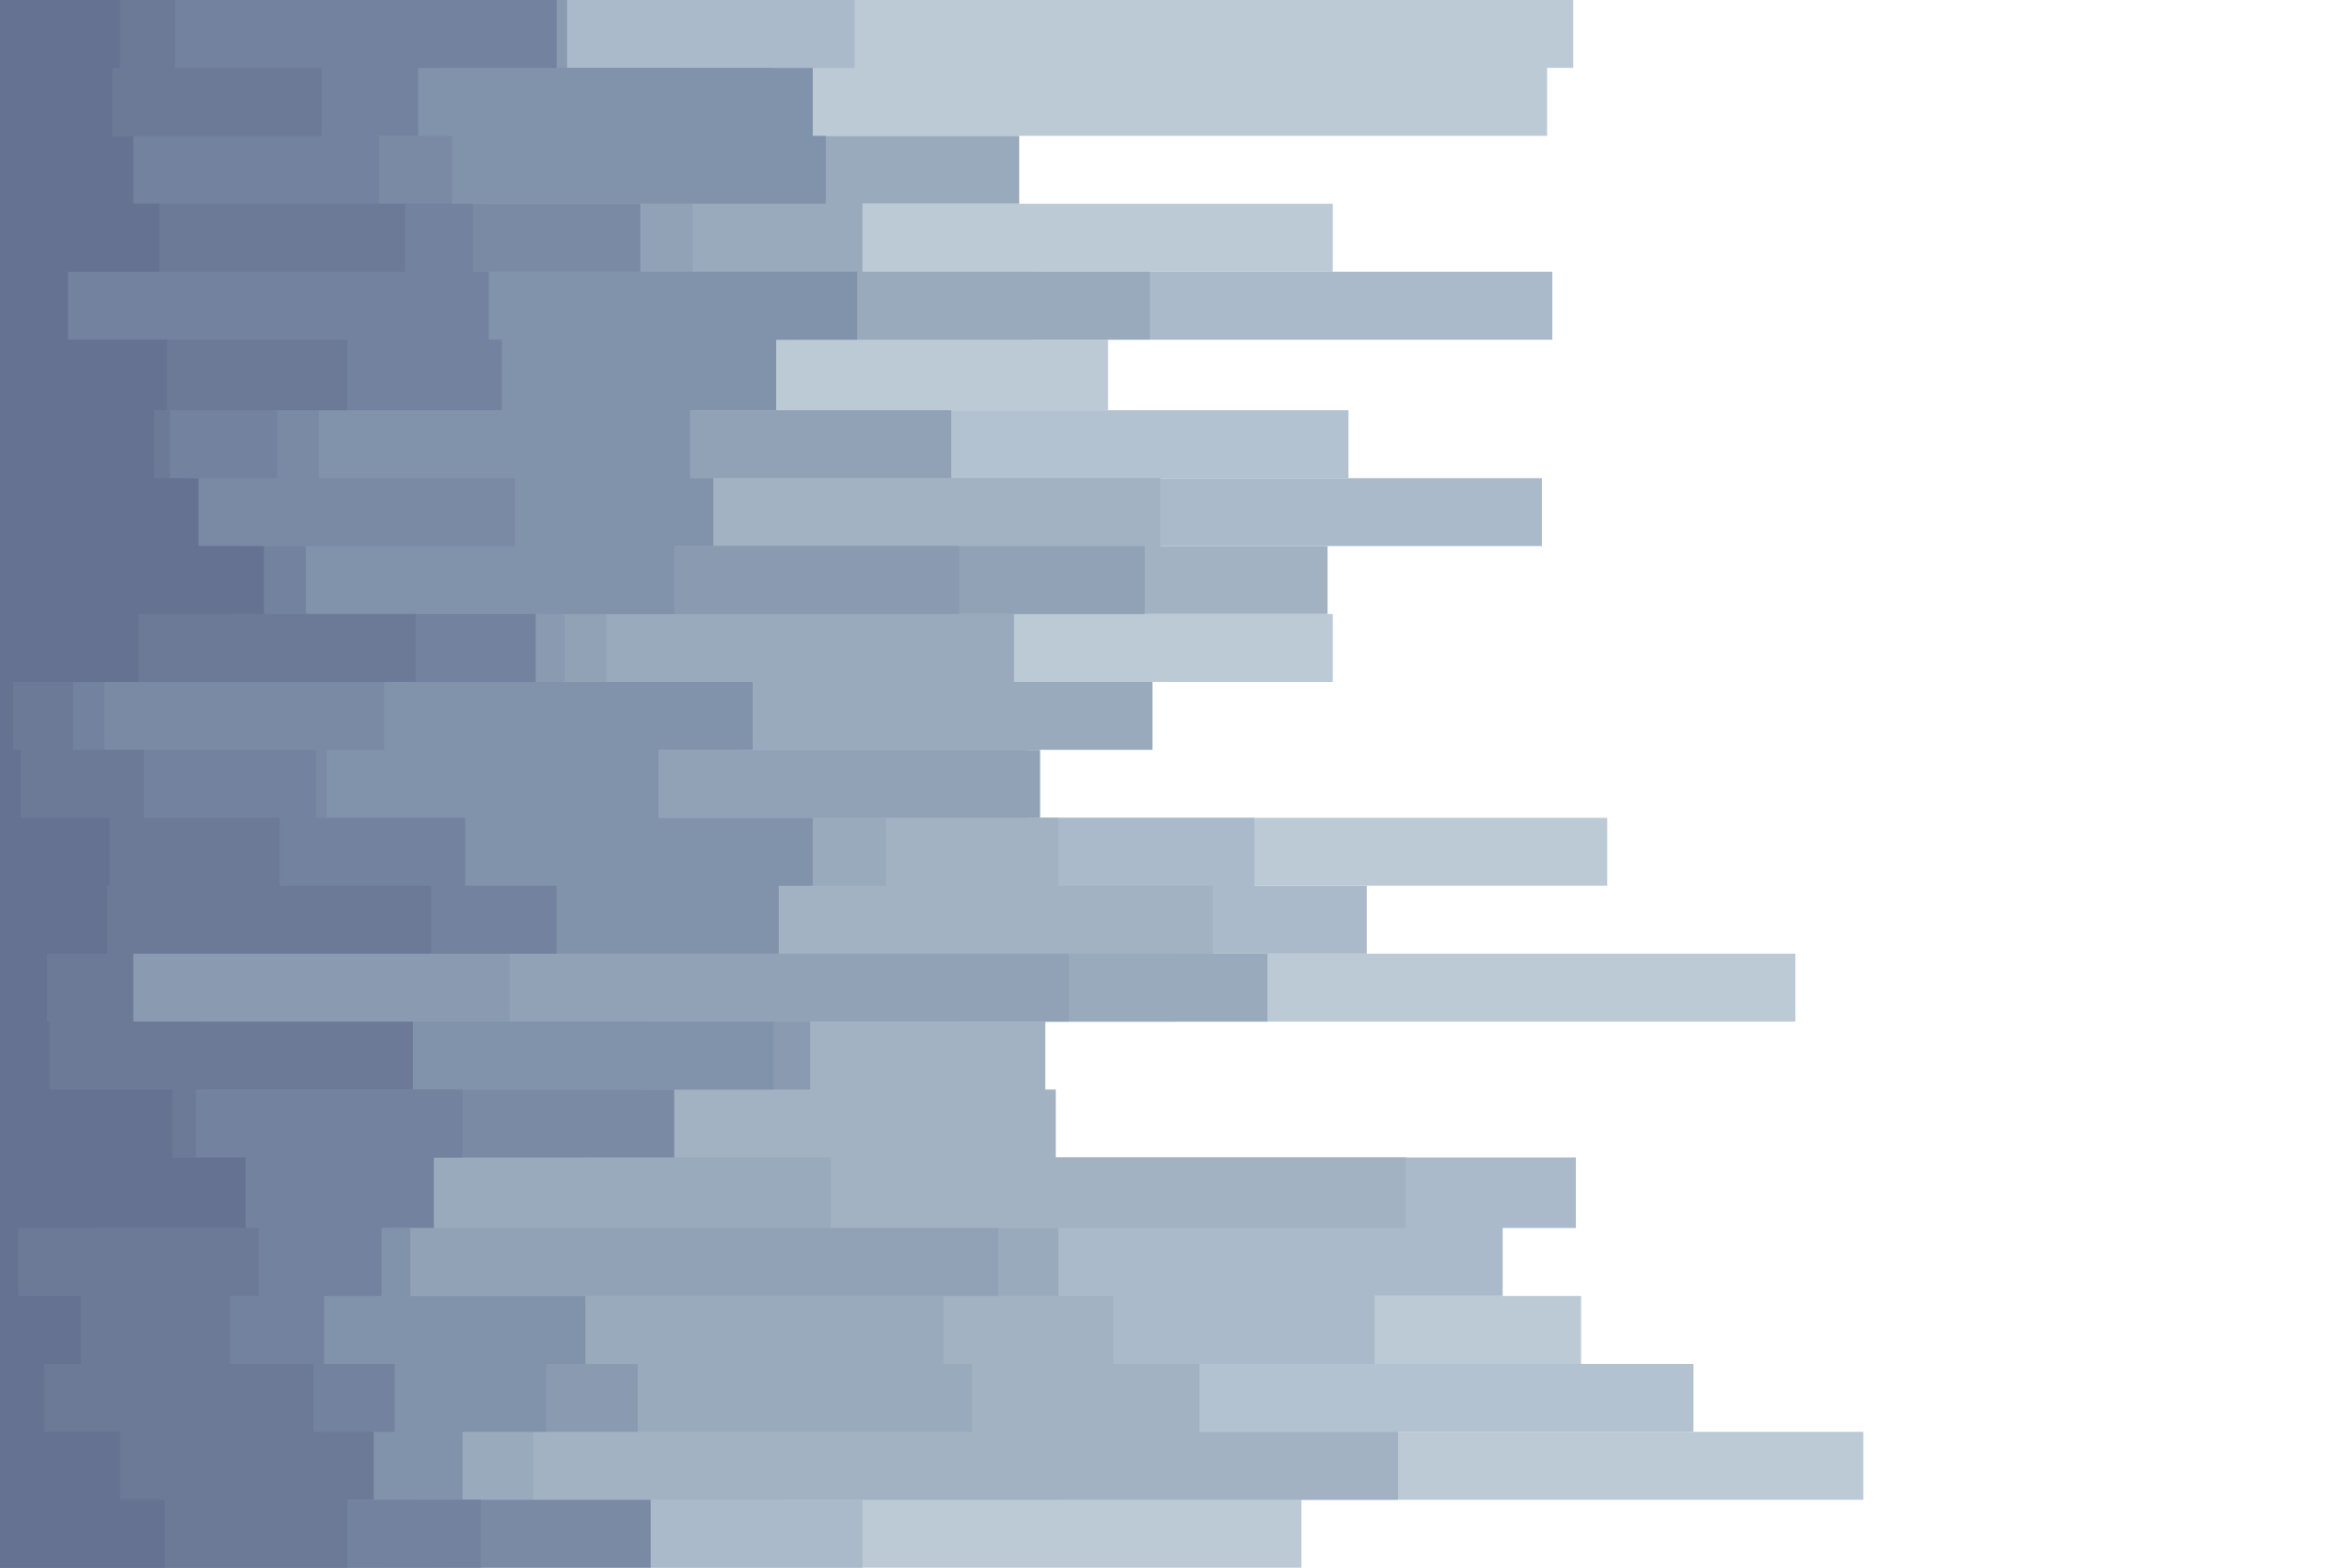 <svg id="visual" viewBox="0 0 900 600" width="900" height="600" xmlns="http://www.w3.org/2000/svg" xmlns:xlink="http://www.w3.org/1999/xlink" version="1.1"><path d="M189 0L602 0L602 26L592 26L592 52L77 52L77 78L510 78L510 104L395 104L395 130L424 130L424 157L279 157L279 183L367 183L367 209L189 209L189 235L510 235L510 261L6 261L6 287L163 287L163 313L615 313L615 339L389 339L389 365L687 365L687 391L367 391L367 417L182 417L182 443L360 443L360 470L192 470L192 496L605 496L605 522L79 522L79 548L713 548L713 574L498 574L498 600L0 600L0 574L0 574L0 548L0 548L0 522L0 522L0 496L0 496L0 470L0 470L0 443L0 443L0 417L0 417L0 391L0 391L0 365L0 365L0 339L0 339L0 313L0 313L0 287L0 287L0 261L0 261L0 235L0 235L0 209L0 209L0 183L0 183L0 157L0 157L0 130L0 130L0 104L0 104L0 78L0 78L0 52L0 52L0 26L0 26L0 0L0 0Z" fill="#bccad6"></path><path d="M386 0L324 0L324 26L124 26L124 52L42 52L42 78L318 78L318 104L44 104L44 130L111 130L111 157L516 157L516 183L444 183L444 209L30 209L30 235L55 235L55 261L5 261L5 287L45 287L45 313L332 313L332 339L27 339L27 365L285 365L285 391L209 391L209 417L264 417L264 443L72 443L72 470L14 470L14 496L266 496L266 522L648 522L648 548L406 548L406 574L171 574L171 600L0 600L0 574L0 574L0 548L0 548L0 522L0 522L0 496L0 496L0 470L0 470L0 443L0 443L0 417L0 417L0 391L0 391L0 365L0 365L0 339L0 339L0 313L0 313L0 287L0 287L0 261L0 261L0 235L0 235L0 209L0 209L0 183L0 183L0 157L0 157L0 130L0 130L0 104L0 104L0 78L0 78L0 52L0 52L0 26L0 26L0 0L0 0Z" fill="#b3c2d0"></path><path d="M115 0L327 0L327 26L220 26L220 52L306 52L306 78L257 78L257 104L594 104L594 130L178 130L178 157L43 157L43 183L590 183L590 209L362 209L362 235L289 235L289 261L155 261L155 287L393 287L393 313L480 313L480 339L523 339L523 365L450 365L450 391L217 391L217 417L353 417L353 443L603 443L603 470L575 470L575 496L526 496L526 522L433 522L433 548L300 548L300 574L330 574L330 600L0 600L0 574L0 574L0 548L0 548L0 522L0 522L0 496L0 496L0 470L0 470L0 443L0 443L0 417L0 417L0 391L0 391L0 365L0 365L0 339L0 339L0 313L0 313L0 287L0 287L0 261L0 261L0 235L0 235L0 209L0 209L0 183L0 183L0 157L0 157L0 130L0 130L0 104L0 104L0 78L0 78L0 52L0 52L0 26L0 26L0 0L0 0Z" fill="#aabaca"></path><path d="M140 0L177 0L177 26L123 26L123 52L165 52L165 78L328 78L328 104L305 104L305 130L44 130L44 157L196 157L196 183L444 183L444 209L508 209L508 235L223 235L223 261L283 261L283 287L139 287L139 313L405 313L405 339L464 339L464 365L293 365L293 391L400 391L400 417L404 417L404 443L538 443L538 470L253 470L253 496L426 496L426 522L459 522L459 548L535 548L535 574L90 574L90 600L0 600L0 574L0 574L0 548L0 548L0 522L0 522L0 496L0 496L0 470L0 470L0 443L0 443L0 417L0 417L0 391L0 391L0 365L0 365L0 339L0 339L0 313L0 313L0 287L0 287L0 261L0 261L0 235L0 235L0 209L0 209L0 183L0 183L0 157L0 157L0 130L0 130L0 104L0 104L0 78L0 78L0 52L0 52L0 26L0 26L0 0L0 0Z" fill="#a2b2c3"></path><path d="M36 0L174 0L174 26L106 26L106 52L390 52L390 78L330 78L330 104L440 104L440 130L116 130L116 157L209 157L209 183L262 183L262 209L40 209L40 235L388 235L388 261L441 261L441 287L227 287L227 313L339 313L339 339L222 339L222 365L485 365L485 391L34 391L34 417L67 417L67 443L318 443L318 470L405 470L405 496L361 496L361 522L372 522L372 548L204 548L204 574L81 574L81 600L0 600L0 574L0 574L0 548L0 548L0 522L0 522L0 496L0 496L0 470L0 470L0 443L0 443L0 417L0 417L0 391L0 391L0 365L0 365L0 339L0 339L0 313L0 313L0 287L0 287L0 261L0 261L0 235L0 235L0 209L0 209L0 183L0 183L0 157L0 157L0 130L0 130L0 104L0 104L0 78L0 78L0 52L0 52L0 26L0 26L0 0L0 0Z" fill="#99aabd"></path><path d="M252 0L90 0L90 26L296 26L296 52L183 52L183 78L265 78L265 104L237 104L237 130L106 130L106 157L364 157L364 183L8 183L8 209L438 209L438 235L232 235L232 261L185 261L185 287L398 287L398 313L74 313L74 339L122 339L122 365L409 365L409 391L247 391L247 417L14 417L14 443L66 443L66 470L382 470L382 496L0 496L0 522L112 522L112 548L160 548L160 574L165 574L165 600L0 600L0 574L0 574L0 548L0 548L0 522L0 522L0 496L0 496L0 470L0 470L0 443L0 443L0 417L0 417L0 391L0 391L0 365L0 365L0 339L0 339L0 313L0 313L0 287L0 287L0 261L0 261L0 235L0 235L0 209L0 209L0 183L0 183L0 157L0 157L0 130L0 130L0 104L0 104L0 78L0 78L0 52L0 52L0 26L0 26L0 0L0 0Z" fill="#91a2b7"></path><path d="M359 0L217 0L217 26L260 26L260 52L67 52L67 78L188 78L188 104L247 104L247 130L248 130L248 157L219 157L219 183L65 183L65 209L367 209L367 235L216 235L216 261L165 261L165 287L30 287L30 313L77 313L77 339L67 339L67 365L195 365L195 391L310 391L310 417L224 417L224 443L71 443L71 470L148 470L148 496L154 496L154 522L244 522L244 548L76 548L76 574L149 574L149 600L0 600L0 574L0 574L0 548L0 548L0 522L0 522L0 496L0 496L0 470L0 470L0 443L0 443L0 417L0 417L0 391L0 391L0 365L0 365L0 339L0 339L0 313L0 313L0 287L0 287L0 261L0 261L0 235L0 235L0 209L0 209L0 183L0 183L0 157L0 157L0 130L0 130L0 104L0 104L0 78L0 78L0 52L0 52L0 26L0 26L0 0L0 0Z" fill="#899ab1"></path><path d="M215 0L168 0L168 26L311 26L311 52L316 52L316 78L172 78L172 104L328 104L328 130L297 130L297 157L264 157L264 183L273 183L273 209L258 209L258 235L8 235L8 261L288 261L288 287L252 287L252 313L311 313L311 339L298 339L298 365L7 365L7 391L296 391L296 417L151 417L151 443L105 443L105 470L157 470L157 496L224 496L224 522L209 522L209 548L177 548L177 574L55 574L55 600L0 600L0 574L0 574L0 548L0 548L0 522L0 522L0 496L0 496L0 470L0 470L0 443L0 443L0 417L0 417L0 391L0 391L0 365L0 365L0 339L0 339L0 313L0 313L0 287L0 287L0 261L0 261L0 235L0 235L0 209L0 209L0 183L0 183L0 157L0 157L0 130L0 130L0 104L0 104L0 78L0 78L0 52L0 52L0 26L0 26L0 0L0 0Z" fill="#8192ab"></path><path d="M90 0L158 0L158 26L128 26L128 52L173 52L173 78L245 78L245 104L170 104L170 130L57 130L57 157L122 157L122 183L197 183L197 209L100 209L100 235L100 235L100 261L147 261L147 287L125 287L125 313L110 313L110 339L50 339L50 365L2 365L2 391L67 391L67 417L258 417L258 443L42 443L42 470L46 470L46 496L75 496L75 522L147 522L147 548L32 548L32 574L249 574L249 600L0 600L0 574L0 574L0 548L0 548L0 522L0 522L0 496L0 496L0 470L0 470L0 443L0 443L0 417L0 417L0 391L0 391L0 365L0 365L0 339L0 339L0 313L0 313L0 287L0 287L0 261L0 261L0 235L0 235L0 209L0 209L0 183L0 183L0 157L0 157L0 130L0 130L0 104L0 104L0 78L0 78L0 52L0 52L0 26L0 26L0 0L0 0Z" fill="#7a8aa5"></path><path d="M73 0L213 0L213 26L160 26L160 52L145 52L145 78L181 78L181 104L187 104L187 130L192 130L192 157L106 157L106 183L25 183L25 209L117 209L117 235L205 235L205 261L40 261L40 287L121 287L121 313L178 313L178 339L213 339L213 365L20 365L20 391L77 391L77 417L177 417L177 443L166 443L166 470L146 470L146 496L124 496L124 522L151 522L151 548L124 548L124 574L184 574L184 600L0 600L0 574L0 574L0 548L0 548L0 522L0 522L0 496L0 496L0 470L0 470L0 443L0 443L0 417L0 417L0 391L0 391L0 365L0 365L0 339L0 339L0 313L0 313L0 287L0 287L0 261L0 261L0 235L0 235L0 209L0 209L0 183L0 183L0 157L0 157L0 130L0 130L0 104L0 104L0 78L0 78L0 52L0 52L0 26L0 26L0 0L0 0Z" fill="#73829e"></path><path d="M140 0L67 0L67 26L123 26L123 52L32 52L32 78L155 78L155 104L5 104L5 130L133 130L133 157L65 157L65 183L71 183L71 209L90 209L90 235L159 235L159 261L28 261L28 287L55 287L55 313L107 313L107 339L165 339L165 365L51 365L51 391L158 391L158 417L75 417L75 443L37 443L37 470L99 470L99 496L88 496L88 522L120 522L120 548L143 548L143 574L133 574L133 600L0 600L0 574L0 574L0 548L0 548L0 522L0 522L0 496L0 496L0 470L0 470L0 443L0 443L0 417L0 417L0 391L0 391L0 365L0 365L0 339L0 339L0 313L0 313L0 287L0 287L0 261L0 261L0 235L0 235L0 209L0 209L0 183L0 183L0 157L0 157L0 130L0 130L0 104L0 104L0 78L0 78L0 52L0 52L0 26L0 26L0 0L0 0Z" fill="#6c7a98"></path><path d="M65 0L46 0L46 26L43 26L43 52L51 52L51 78L61 78L61 104L26 104L26 130L64 130L64 157L59 157L59 183L76 183L76 209L101 209L101 235L53 235L53 261L5 261L5 287L8 287L8 313L42 313L42 339L41 339L41 365L18 365L18 391L19 391L19 417L66 417L66 443L94 443L94 470L7 470L7 496L31 496L31 522L17 522L17 548L46 548L46 574L63 574L63 600L0 600L0 574L0 574L0 548L0 548L0 522L0 522L0 496L0 496L0 470L0 470L0 443L0 443L0 417L0 417L0 391L0 391L0 365L0 365L0 339L0 339L0 313L0 313L0 287L0 287L0 261L0 261L0 235L0 235L0 209L0 209L0 183L0 183L0 157L0 157L0 130L0 130L0 104L0 104L0 78L0 78L0 52L0 52L0 26L0 26L0 0L0 0Z" fill="#667292"></path></svg>